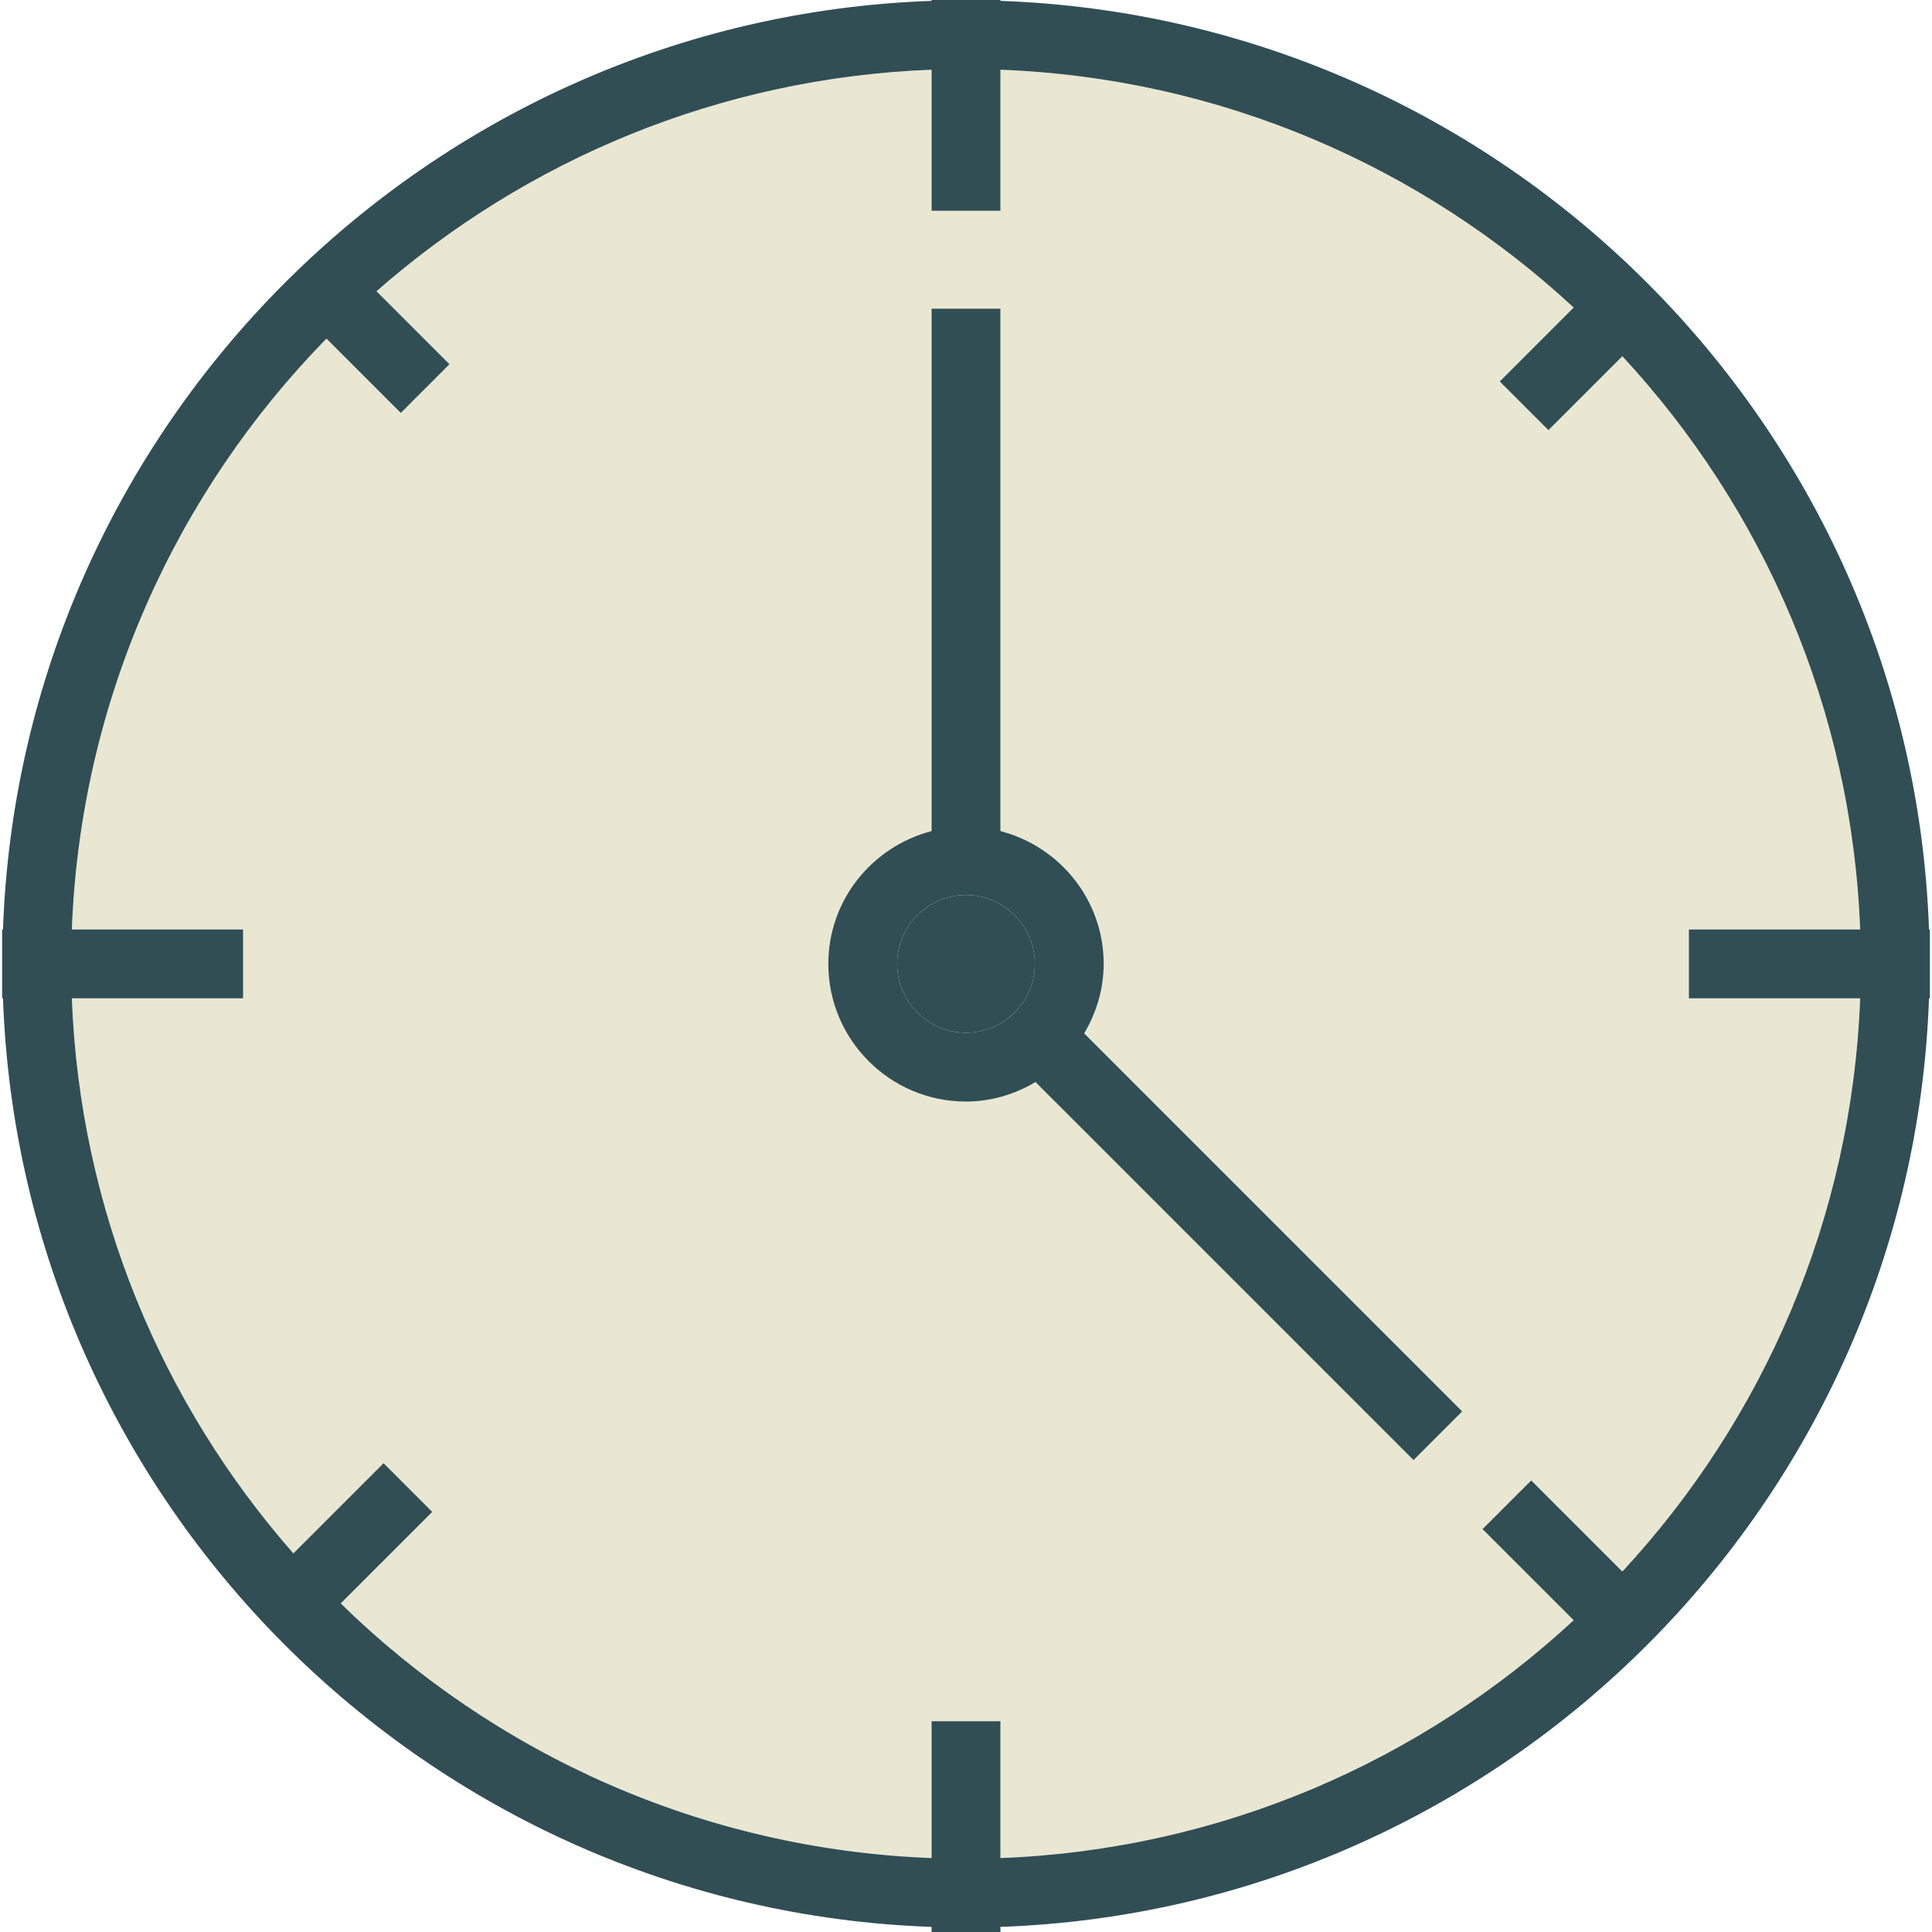 <?xml version="1.0" encoding="iso-8859-1"?>
<!-- Generator: Adobe Illustrator 19.0.0, SVG Export Plug-In . SVG Version: 6.00 Build 0)  -->
<svg version="1.1" id="Layer_1" xmlns="http://www.w3.org/2000/svg" xmlns:xlink="http://www.w3.org/1999/xlink" x="0px" y="0px"
	 viewBox="0 0 512 512" style="enable-background:new 0 0 512 512;" xml:space="preserve">
<path style="fill:#314E55;" d="M256,237.193c-10.058,0-18.246,8.187-18.246,18.246c0,10.058,8.187,18.246,18.246,18.246
	c10.058,0,18.246-8.187,18.246-18.246C274.246,245.38,266.058,237.193,256,237.193z"/>
<path style="fill:#E9E7D1;" d="M447.579,246.316h45.383c-2.228-58.526-25.735-111.673-63.022-151.917l-19.592,19.592l-12.9-12.9
	l19.592-19.592c-40.245-37.287-93.391-60.794-151.917-63.022v37.383h-18.246V18.477c-56.229,2.14-107.478,23.935-147.106,58.71
	l19.343,19.343l-12.9,12.9l-19.7-19.7c-39.858,40.757-65.159,95.765-67.475,156.587h45.383v18.246H19.038
	c2.14,56.229,23.935,107.478,58.71,147.106l23.904-23.904l12.9,12.9L90.29,424.926c40.758,39.858,95.766,65.159,156.587,67.475
	v-36.26h18.246v36.26c58.527-2.228,111.673-25.735,151.917-63.022l-24.153-24.153l12.9-12.9l24.153,24.153
	c37.287-40.245,60.794-93.391,63.022-151.917h-45.383V246.316z M374.597,386.935L274.421,286.76
	c-5.427,3.205-11.674,5.17-18.421,5.17c-20.125,0-36.491-16.366-36.491-36.491c0-16.957,11.672-31.117,27.368-35.196V81.802h18.246
	v138.44c15.696,4.079,27.368,18.239,27.368,35.196c0,6.748-1.965,12.994-5.169,18.421l100.175,100.175L374.597,386.935z"/>
<g>
	<path style="fill:#314E55;" d="M292.491,255.439c0-16.957-11.672-31.117-27.368-35.196V81.802h-18.246v138.44
		c-15.696,4.079-27.368,18.239-27.368,35.196c0,20.125,16.366,36.491,36.491,36.491c6.748,0,12.994-1.965,18.421-5.169
		l100.175,100.175l12.9-12.9L287.322,273.86C290.526,268.433,292.491,262.187,292.491,255.439z M256,273.684
		c-10.058,0-18.246-8.187-18.246-18.246c0-10.058,8.187-18.246,18.246-18.246c10.058,0,18.246,8.187,18.246,18.246
		C274.246,265.497,266.058,273.684,256,273.684z"/>
	<path style="fill:#314E55;" d="M511.207,246.316C506.486,112.714,398.725,4.953,265.123,0.232V0h-18.246v0.232
		C113.275,4.953,5.514,112.714,0.793,246.316H0.561v18.246h0.232c4.721,133.602,112.482,241.363,246.084,246.084V512h18.246v-1.354
		c133.602-4.721,241.363-112.482,246.084-246.084h0.232v-18.246H511.207z M429.94,416.479l-24.153-24.153l-12.9,12.9l24.153,24.153
		c-40.245,37.287-93.391,60.794-151.917,63.022v-36.26h-18.246v36.26c-60.822-2.315-115.83-27.616-156.587-67.475l24.262-24.262
		l-12.9-12.9l-23.904,23.904c-34.775-39.629-56.569-90.878-58.71-147.107h45.383v-18.246H19.038
		c2.315-60.822,27.616-115.83,67.475-156.587l19.7,19.7l12.9-12.9L99.77,77.186c39.629-34.775,90.878-56.569,147.107-58.71v37.383
		h18.246V18.477c58.527,2.228,111.673,25.735,151.917,63.022l-19.592,19.592l12.9,12.9l19.592-19.592
		c37.287,40.245,60.794,93.391,63.022,151.917h-45.383v18.246h45.383C490.734,323.088,467.227,376.234,429.94,416.479z"/>
</g>
<g>
</g>
<g>
</g>
<g>
</g>
<g>
</g>
<g>
</g>
<g>
</g>
<g>
</g>
<g>
</g>
<g>
</g>
<g>
</g>
<g>
</g>
<g>
</g>
<g>
</g>
<g>
</g>
<g>
</g>
</svg>
